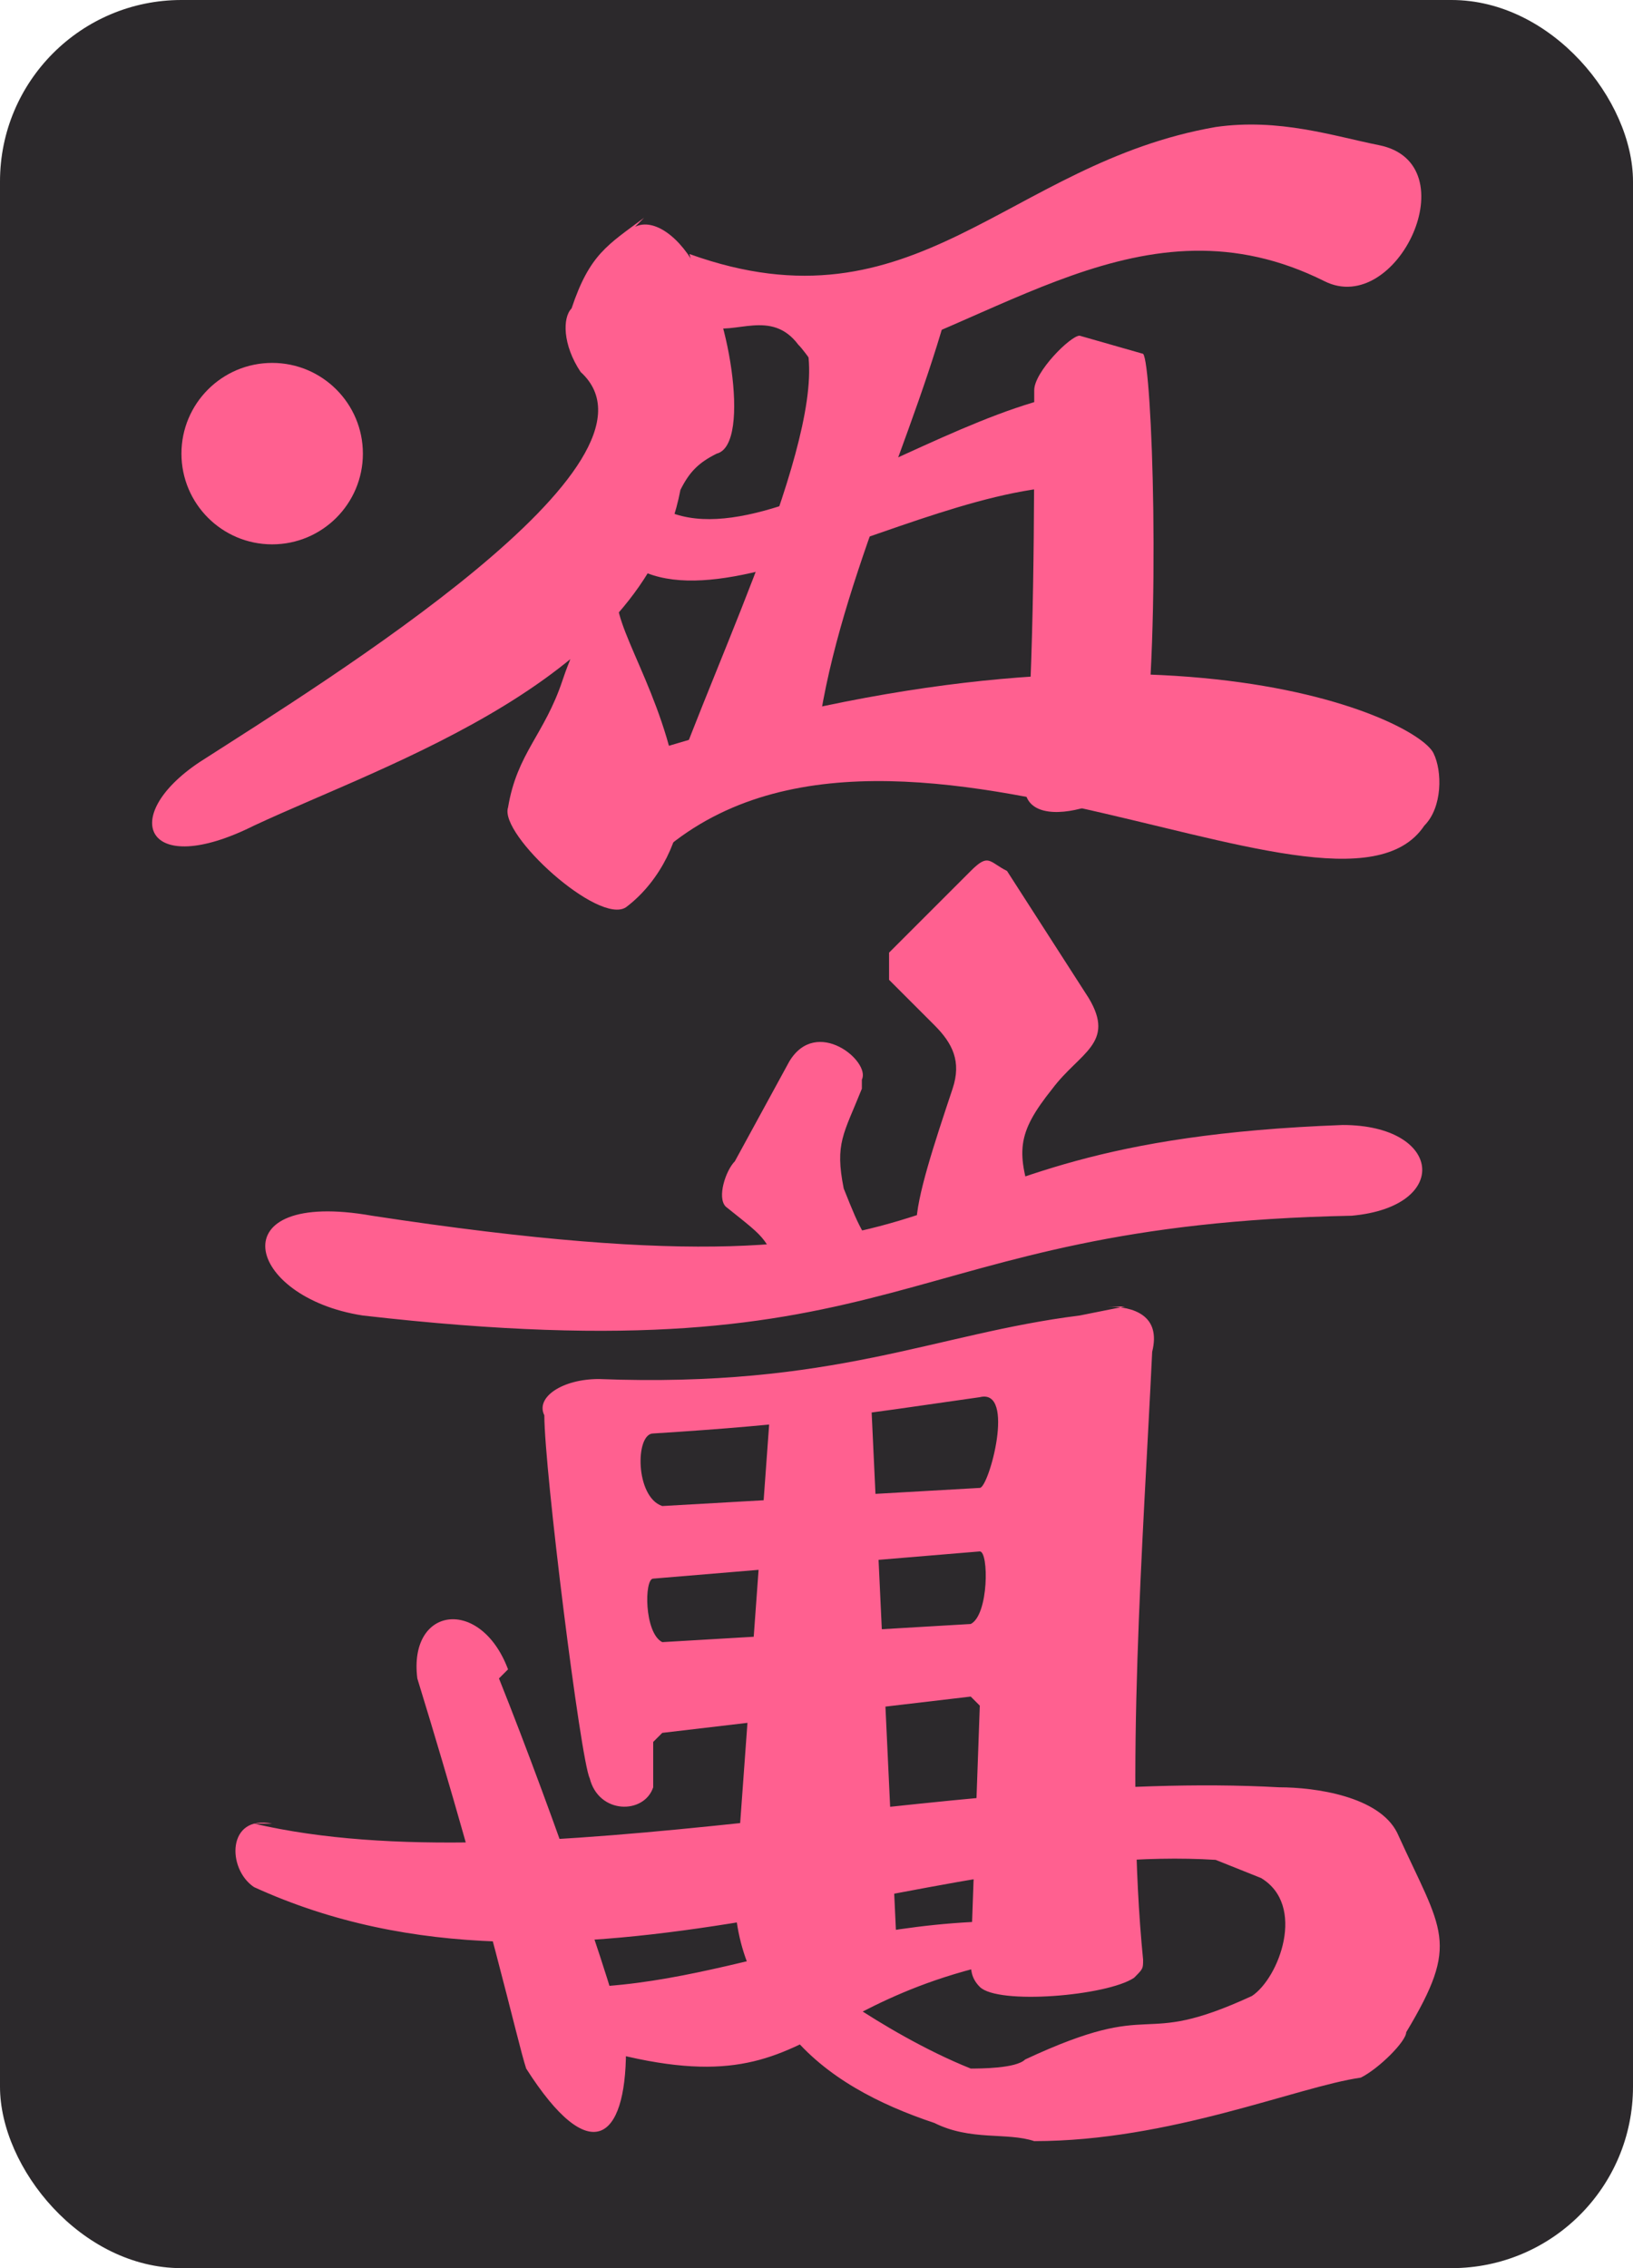 <svg xmlns="http://www.w3.org/2000/svg" width="180" height="250" viewBox="-90 -125 180 250">
  <rect x="-90" y="-125" width="180" height="250" ry="20" fill="#2c292c" />
  <circle cx="-60" cy="-75" r="10" fill="#ff6090" />
  <path fill="#ff6090" d="m-19-101c-4 3-6 4 -8 10c-1 1-1 4 1 7c11 10-28 34 -42 43c-9 6-6 13 6 7c15-7 43 -16 47 -37c1-2 2 -3 4 -4c4-1 1 -17 -2 -20c-2-4 -5 -6 -7 -5zm34 8l-17 4c5 7-7 32 -13 48l15-2c2-17 11 -34 15 -50zm14 5c-1 0-5 4 -5 6c0 14 0 29-1 43c-1 7 13 2 13-2c2-15 1 -44 0 -45l-7-2zm-56 34c0 2 0 1-1 4c-2 6-5 8 -6 14c-1 3 10 13 13 11c4-3 6 -8 6 -11c-1-11 -7 -19 -7 -23z" />
  <path fill="#ff6090" d="m-22-75c8 20 37-8 55 -7v11c-18-4 -49 21 -57 4zm0 34c58-19 88 -5 90 -1c1 2 1 6-1 8c-10 15-64 -23 -88 7zm8-56c25 9 35-10 58 -14c7-1 13 1 18 2c10 2 2 19-6 15c-20-10 -36 5 -55 10c-1 0-2 -2 -3 -3c-3-4 -7 -1 -10 -2z" />
  <path fill="#ff6090" d="m-50 20c61 7 58-10 109 -11c11-1 10 -10 -1 -10c-54 2-35 21 -107 10c-17-3 -14 9 -1 11zm55-26c1-2 -5 -7 -8 -2l-6 11c-1 1-2 4 -1 5c5 4 4 3 7 9l12-1c-4-5 -4 -5 -6 -10c-1-5 0 -6 2 -11zm16-23c-2-1 -2 -2 -4 0l-9 9v3l5 5c2 2 3 4 2 7c-2 6-4 12 -4 15l13-2c-2-6 -2 -8 2 -13c3-4 7 -5 4 -10zm13 48l-5 1c-16 2-27 8 -53 7c-4 0-7 2 -6 4c0 6 4 38 5 40c1 4 6 4 7 1v-5l1-1l34-4l1 1l-1 28c0 1 0 2 1 3c2 2 14 1 17-1c1-1 1 -1 1 -2c-2-20 0 -46 1 -67c1-4 -2 -5 -5 -5zm-16 10c4-1 1 10 0 10l-35 2c-3-1 -3 -8 -1 -8c16-1 22 -2 36 -4zm0 17c1 0 1 7-1 8l-34 2c-2-1 -2 -7 -1 -7zm-12-17h-11l-4 55c0 6 3 13 7 13l11-4zm-37 65l1 5c32 11 25-5 58 -9v-3c-25-2 -39 8 -58 7zm-3-35c-3-8 -11 -7 -10 1c8 26 11 40 12 43c7 11 11 8 11-2c0-3 -8 -26 -14 -41zm-26 17c-5-1 -5 5 -2 7c35 16 74-5 106 -3l5 2c5 3 2 11-1 13c-13 6-10 0 -25 7c-1 1-5 1 -6 1c-5-2 -10 -5 -13 -7l-7 3c4 5 10 8 16 10c4 2 8 1 11 2c15 0 29-6 36 -7c2-1 5 -4 5 -5c6-10 4 -11 -1 -22c-2-4 -9 -5 -13 -5c-36-2 -83 11 -113 4z" />
</svg>
